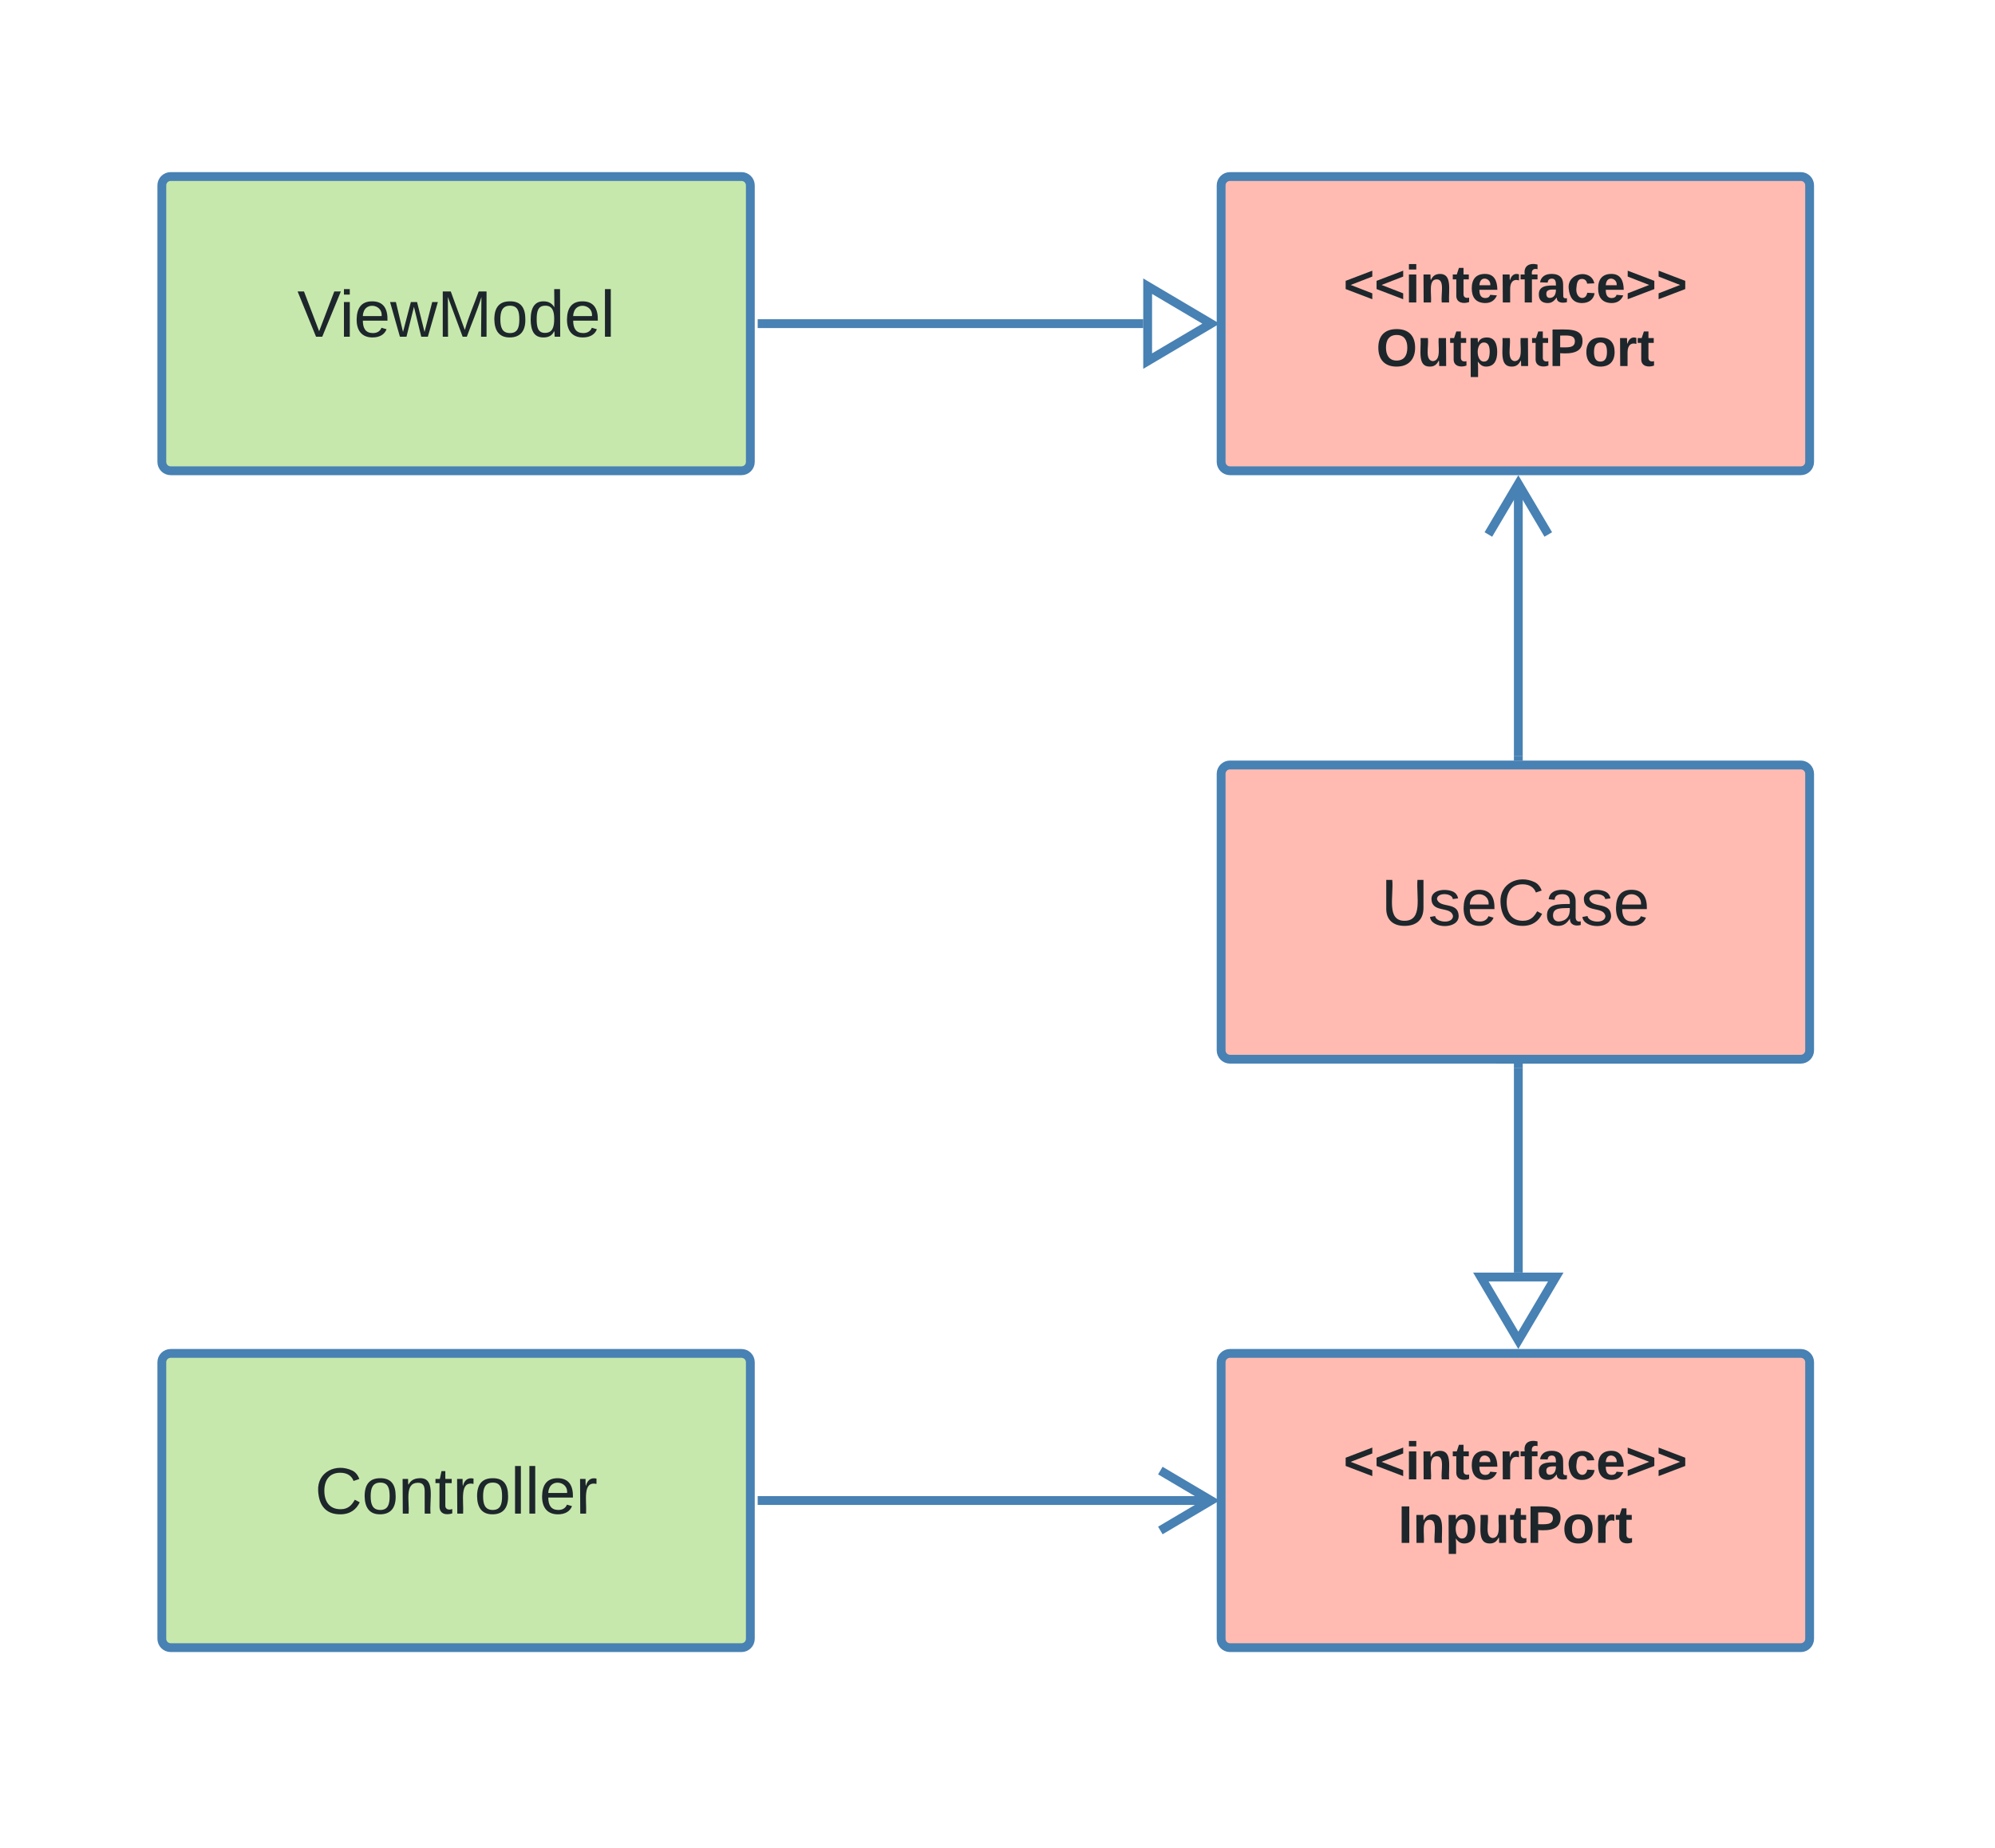 <svg xmlns="http://www.w3.org/2000/svg" xmlns:xlink="http://www.w3.org/1999/xlink" width="678"
    height="628">
    <g transform="translate(-44 -40)">
        <g filter="url(#a)">
            <path
                d="M100 103c0-1.66 1.34-3 3-3h194c1.66 0 3 1.34 3 3v94c0 1.66-1.34 3-3 3H103c-1.66 0-3-1.34-3-3z"
                stroke="#4881b3" stroke-width="3" fill="#c7e8ac" />
            <use xlink:href="#b"
                transform="matrix(1,0,0,1,108,108) translate(38.019 46.444)" />
        </g>
        <g filter="url(#a)">
            <path
                d="M100 503c0-1.66 1.34-3 3-3h194c1.66 0 3 1.34 3 3v94c0 1.66-1.34 3-3 3H103c-1.66 0-3-1.34-3-3z"
                stroke="#4881b3" stroke-width="3" fill="#c7e8ac" />
            <use xlink:href="#c"
                transform="matrix(1,0,0,1,108,508) translate(44.006 46.444)" />
        </g>
        <g filter="url(#a)">
            <path
                d="M460 303c0-1.66 1.34-3 3-3h194c1.66 0 3 1.34 3 3v94c0 1.66-1.34 3-3 3H463c-1.66 0-3-1.34-3-3z"
                stroke="#4881b3" stroke-width="3" fill="#ffbbb1" />
            <use xlink:href="#d"
                transform="matrix(1,0,0,1,468,308) translate(46.383 46.444)" />
        </g>
        <g filter="url(#a)">
            <path
                d="M460 103c0-1.66 1.34-3 3-3h194c1.66 0 3 1.34 3 3v94c0 1.66-1.34 3-3 3H463c-1.66 0-3-1.34-3-3z"
                stroke="#4881b3" stroke-width="3" fill="#ffbbb1" />
            <use xlink:href="#e"
                transform="matrix(1,0,0,1,468,108) translate(33.575 34.8)" />
            <use xlink:href="#f" transform="matrix(1,0,0,1,468,108) translate(44.675 56.4)" />
        </g>
        <g filter="url(#a)">
            <path
                d="M460 503c0-1.66 1.34-3 3-3h194c1.66 0 3 1.34 3 3v94c0 1.66-1.34 3-3 3H463c-1.66 0-3-1.34-3-3z"
                stroke="#4881b3" stroke-width="3" fill="#ffbbb1" />
            <use xlink:href="#e"
                transform="matrix(1,0,0,1,468,508) translate(33.575 34.8)" />
            <use xlink:href="#g" transform="matrix(1,0,0,1,468,508) translate(52.15 56.4)" />
        </g>
        <path d="M303 150h129.53" stroke="#4881b3" stroke-width="3" fill="none" />
        <path d="M303.04 151.5h-1.54v-3h1.54" fill="#4881b3" />
        <path d="M455.55 150l-21.52 12.73v-25.46z" stroke="#4881b3" stroke-width="3" fill="#fff" />
        <path d="M303 550h152.77" stroke="#4881b3" stroke-width="3" fill="none" />
        <path d="M303.04 551.5h-1.54v-3h1.54" fill="#4881b3" />
        <path d="M438.34 560.18l17.2-10.18-17.2-10.18M560 297v-92.77" stroke="#4881b3"
            stroke-width="3" fill="none" />
        <path d="M561.5 298.5h-3v-1.54h3" fill="#4881b3" />
        <path d="M570.18 221.66L560 204.46l-10.18 17.2M560 403v69.53" stroke="#4881b3"
            stroke-width="3" fill="none" />
        <path d="M561.5 403.04h-3v-1.54h3" fill="#4881b3" />
        <path d="M560 495.55l-12.73-21.52h25.46z" stroke="#4881b3" stroke-width="3" fill="#fff" />
        <defs>
            <path fill="#1d262b" d="M137 0h-34L2-248h35l83 218 83-218h36" id="h" />
            <path fill="#1d262b" d="M24-231v-30h32v30H24zM24 0v-190h32V0H24" id="i" />
            <path fill="#1d262b"
                d="M100-194c63 0 86 42 84 106H49c0 40 14 67 53 68 26 1 43-12 49-29l28 8c-11 28-37 45-77 45C44 4 14-33 15-96c1-61 26-98 85-98zm52 81c6-60-76-77-97-28-3 7-6 17-6 28h103"
                id="j" />
            <path fill="#1d262b"
                d="M206 0h-36l-40-164L89 0H53L-1-190h32L70-26l43-164h34l41 164 42-164h31" id="k" />
            <path fill="#1d262b"
                d="M240 0l2-218c-23 76-54 145-80 218h-23L58-218 59 0H30v-248h44l77 211c21-75 51-140 76-211h43V0h-30"
                id="l" />
            <path fill="#1d262b"
                d="M100-194c62-1 85 37 85 99 1 63-27 99-86 99S16-35 15-95c0-66 28-99 85-99zM99-20c44 1 53-31 53-75 0-43-8-75-51-75s-53 32-53 75 10 74 51 75"
                id="m" />
            <path fill="#1d262b"
                d="M85-194c31 0 48 13 60 33l-1-100h32l1 261h-30c-2-10 0-23-3-31C134-8 116 4 85 4 32 4 16-35 15-94c0-66 23-100 70-100zm9 24c-40 0-46 34-46 75 0 40 6 74 45 74 42 0 51-32 51-76 0-42-9-74-50-73"
                id="n" />
            <path fill="#1d262b" d="M24 0v-261h32V0H24" id="o" />
            <g id="b">
                <use transform="matrix(0.062,0,0,0.062,0,0)"
                    xlink:href="#h" />
                <use
                    transform="matrix(0.062,0,0,0.062,14.383,0)"
                    xlink:href="#i" />
                <use
                    transform="matrix(0.062,0,0,0.062,19.259,0)"
                    xlink:href="#j" />
                <use
                    transform="matrix(0.062,0,0,0.062,31.605,0)"
                    xlink:href="#k" />
                <use
                    transform="matrix(0.062,0,0,0.062,47.593,0)"
                    xlink:href="#l" />
                <use
                    transform="matrix(0.062,0,0,0.062,66.049,0)"
                    xlink:href="#m" />
                <use
                    transform="matrix(0.062,0,0,0.062,78.395,0)"
                    xlink:href="#n" />
                <use
                    transform="matrix(0.062,0,0,0.062,90.741,0)"
                    xlink:href="#j" />
                <use
                    transform="matrix(0.062,0,0,0.062,103.086,0)"
                    xlink:href="#o" />
            </g>
            <filter id="a" filterUnits="objectBoundingBox" x="-.1" y="-.2" width="1.2" height="1.4">
                <feOffset result="offOut" in="SourceAlpha" dx="-1" />
                <feGaussianBlur result="blurOut" in="offOut" stdDeviation="10" />
                <feColorMatrix result="colorOut" in="blurOut"
                    values="0 0 0 0 0.2 0 0 0 0 0.2 0 0 0 0 0.2 0 0 0 1 0" />
                <feBlend in="SourceGraphic" in2="colorOut" />
            </filter>
            <path fill="#1d262b"
                d="M212-179c-10-28-35-45-73-45-59 0-87 40-87 99 0 60 29 101 89 101 43 0 62-24 78-52l27 14C228-24 195 4 139 4 59 4 22-46 18-125c-6-104 99-153 187-111 19 9 31 26 39 46"
                id="p" />
            <path fill="#1d262b"
                d="M117-194c89-4 53 116 60 194h-32v-121c0-31-8-49-39-48C34-167 62-67 57 0H25l-1-190h30c1 10-1 24 2 32 11-22 29-35 61-36"
                id="q" />
            <path fill="#1d262b"
                d="M59-47c-2 24 18 29 38 22v24C64 9 27 4 27-40v-127H5v-23h24l9-43h21v43h35v23H59v120"
                id="r" />
            <path fill="#1d262b"
                d="M114-163C36-179 61-72 57 0H25l-1-190h30c1 12-1 29 2 39 6-27 23-49 58-41v29"
                id="s" />
            <g id="c">
                <use transform="matrix(0.062,0,0,0.062,0,0)"
                    xlink:href="#p" />
                <use
                    transform="matrix(0.062,0,0,0.062,15.988,0)"
                    xlink:href="#m" />
                <use
                    transform="matrix(0.062,0,0,0.062,28.333,0)"
                    xlink:href="#q" />
                <use
                    transform="matrix(0.062,0,0,0.062,40.679,0)"
                    xlink:href="#r" />
                <use
                    transform="matrix(0.062,0,0,0.062,46.852,0)"
                    xlink:href="#s" />
                <use
                    transform="matrix(0.062,0,0,0.062,54.198,0)"
                    xlink:href="#m" />
                <use
                    transform="matrix(0.062,0,0,0.062,66.543,0)"
                    xlink:href="#o" />
                <use
                    transform="matrix(0.062,0,0,0.062,71.42,0)"
                    xlink:href="#o" />
                <use
                    transform="matrix(0.062,0,0,0.062,76.296,0)"
                    xlink:href="#j" />
                <use
                    transform="matrix(0.062,0,0,0.062,88.642,0)"
                    xlink:href="#s" />
            </g>
            <path fill="#1d262b"
                d="M232-93c-1 65-40 97-104 97C67 4 28-28 28-90v-158h33c8 89-33 224 67 224 102 0 64-133 71-224h33v155"
                id="t" />
            <path fill="#1d262b"
                d="M135-143c-3-34-86-38-87 0 15 53 115 12 119 90S17 21 10-45l28-5c4 36 97 45 98 0-10-56-113-15-118-90-4-57 82-63 122-42 12 7 21 19 24 35"
                id="u" />
            <path fill="#1d262b"
                d="M141-36C126-15 110 5 73 4 37 3 15-17 15-53c-1-64 63-63 125-63 3-35-9-54-41-54-24 1-41 7-42 31l-33-3c5-37 33-52 76-52 45 0 72 20 72 64v82c-1 20 7 32 28 27v20c-31 9-61-2-59-35zM48-53c0 20 12 33 32 33 41-3 63-29 60-74-43 2-92-5-92 41"
                id="v" />
            <g id="d">
                <use transform="matrix(0.062,0,0,0.062,0,0)"
                    xlink:href="#t" />
                <use
                    transform="matrix(0.062,0,0,0.062,15.988,0)"
                    xlink:href="#u" />
                <use
                    transform="matrix(0.062,0,0,0.062,27.099,0)"
                    xlink:href="#j" />
                <use
                    transform="matrix(0.062,0,0,0.062,39.444,0)"
                    xlink:href="#p" />
                <use
                    transform="matrix(0.062,0,0,0.062,55.432,0)"
                    xlink:href="#v" />
                <use
                    transform="matrix(0.062,0,0,0.062,67.778,0)"
                    xlink:href="#u" />
                <use
                    transform="matrix(0.062,0,0,0.062,78.889,0)"
                    xlink:href="#j" />
            </g>
            <path fill="#1d262b" d="M15-91v-56l181-69v40L49-119l147 57v40" id="w" />
            <path fill="#1d262b" d="M25-224v-37h50v37H25zM25 0v-190h50V0H25" id="x" />
            <path fill="#1d262b"
                d="M135-194c87-1 58 113 63 194h-50c-7-57 23-157-34-157-59 0-34 97-39 157H25l-1-190h47c2 12-1 28 3 38 12-26 28-41 61-42"
                id="y" />
            <path fill="#1d262b"
                d="M115-3C79 11 28 4 28-45v-112H4v-33h27l15-45h31v45h36v33H77v99c-1 23 16 31 38 25v30"
                id="z" />
            <path fill="#1d262b"
                d="M185-48c-13 30-37 53-82 52C43 2 14-33 14-96s30-98 90-98c62 0 83 45 84 108H66c0 31 8 55 39 56 18 0 30-7 34-22zm-45-69c5-46-57-63-70-21-2 6-4 13-4 21h74"
                id="A" />
            <path fill="#1d262b"
                d="M135-150c-39-12-60 13-60 57V0H25l-1-190h47c2 13-1 29 3 40 6-28 27-53 61-41v41"
                id="B" />
            <path fill="#1d262b"
                d="M121-226c-27-7-43 5-38 36h38v33H83V0H34v-157H6v-33h28c-9-59 32-81 87-68v32"
                id="C" />
            <path fill="#1d262b"
                d="M133-34C117-15 103 5 69 4 32 3 11-16 11-54c-1-60 55-63 116-61 1-26-3-47-28-47-18 1-26 9-28 27l-52-2c7-38 36-58 82-57s74 22 75 68l1 82c-1 14 12 18 25 15v27c-30 8-71 5-69-32zm-48 3c29 0 43-24 42-57-32 0-66-3-65 30 0 17 8 27 23 27"
                id="D" />
            <path fill="#1d262b"
                d="M190-63c-7 42-38 67-86 67-59 0-84-38-90-98-12-110 154-137 174-36l-49 2c-2-19-15-32-35-32-30 0-35 28-38 64-6 74 65 87 74 30"
                id="E" />
            <path fill="#1d262b" d="M15-22v-40l146-57-146-57v-40l181 69v56" id="F" />
            <g id="e">
                <use transform="matrix(0.05,0,0,0.05,0,0)" xlink:href="#w" />
                <use transform="matrix(0.05,0,0,0.05,10.5,0)" xlink:href="#w" />
                <use transform="matrix(0.05,0,0,0.05,21,0)" xlink:href="#x" />
                <use transform="matrix(0.05,0,0,0.05,26,0)" xlink:href="#y" />
                <use transform="matrix(0.05,0,0,0.05,36.95,0)" xlink:href="#z" />
                <use transform="matrix(0.05,0,0,0.05,42.9,0)" xlink:href="#A" />
                <use transform="matrix(0.05,0,0,0.05,52.9,0)" xlink:href="#B" />
                <use transform="matrix(0.05,0,0,0.05,59.9,0)" xlink:href="#C" />
                <use transform="matrix(0.05,0,0,0.05,65.85,0)" xlink:href="#D" />
                <use transform="matrix(0.05,0,0,0.05,75.85,0)" xlink:href="#E" />
                <use transform="matrix(0.05,0,0,0.05,85.85,0)" xlink:href="#A" />
                <use transform="matrix(0.05,0,0,0.05,95.85,0)" xlink:href="#F" />
                <use transform="matrix(0.05,0,0,0.05,106.35,0)" xlink:href="#F" />
            </g>
            <path fill="#1d262b"
                d="M140-251c80 0 125 45 125 126S219 4 139 4C58 4 15-44 15-125s44-126 125-126zm-1 214c52 0 73-35 73-88 0-50-21-86-72-86-52 0-73 35-73 86s22 88 72 88"
                id="G" />
            <path fill="#1d262b"
                d="M85 4C-2 5 27-109 22-190h50c7 57-23 150 33 157 60-5 35-97 40-157h50l1 190h-47c-2-12 1-28-3-38-12 25-28 42-61 42"
                id="H" />
            <path fill="#1d262b"
                d="M135-194c53 0 70 44 70 98 0 56-19 98-73 100-31 1-45-17-59-34 3 33 2 69 2 105H25l-1-265h48c2 10 0 23 3 31 11-24 29-35 60-35zM114-30c33 0 39-31 40-66 0-38-9-64-40-64-56 0-55 130 0 130"
                id="I" />
            <path fill="#1d262b"
                d="M24-248c93 1 206-16 204 79-1 75-69 88-152 82V0H24v-248zm52 121c47 0 100 7 100-41 0-47-54-39-100-39v80"
                id="J" />
            <path fill="#1d262b"
                d="M110-194c64 0 96 36 96 99 0 64-35 99-97 99-61 0-95-36-95-99 0-62 34-99 96-99zm-1 164c35 0 45-28 45-65 0-40-10-65-43-65-34 0-45 26-45 65 0 36 10 65 43 65"
                id="K" />
            <g id="f">
                <use transform="matrix(0.05,0,0,0.05,0,0)" xlink:href="#G" />
                <use transform="matrix(0.05,0,0,0.05,14,0)" xlink:href="#H" />
                <use transform="matrix(0.05,0,0,0.05,24.95,0)" xlink:href="#z" />
                <use transform="matrix(0.05,0,0,0.05,30.9,0)" xlink:href="#I" />
                <use transform="matrix(0.05,0,0,0.05,41.85,0)" xlink:href="#H" />
                <use transform="matrix(0.05,0,0,0.05,52.8,0)" xlink:href="#z" />
                <use transform="matrix(0.05,0,0,0.05,58.75,0)" xlink:href="#J" />
                <use transform="matrix(0.05,0,0,0.05,70.75,0)" xlink:href="#K" />
                <use transform="matrix(0.05,0,0,0.05,81.7,0)" xlink:href="#B" />
                <use transform="matrix(0.05,0,0,0.05,88.7,0)" xlink:href="#z" />
            </g>
            <path fill="#1d262b" d="M24 0v-248h52V0H24" id="L" />
            <g id="g">
                <use transform="matrix(0.05,0,0,0.05,0,0)" xlink:href="#L" />
                <use transform="matrix(0.05,0,0,0.05,5,0)" xlink:href="#y" />
                <use transform="matrix(0.05,0,0,0.05,15.95,0)" xlink:href="#I" />
                <use transform="matrix(0.05,0,0,0.05,26.9,0)" xlink:href="#H" />
                <use transform="matrix(0.05,0,0,0.05,37.85,0)" xlink:href="#z" />
                <use transform="matrix(0.05,0,0,0.05,43.8,0)" xlink:href="#J" />
                <use transform="matrix(0.05,0,0,0.05,55.8,0)" xlink:href="#K" />
                <use transform="matrix(0.05,0,0,0.05,66.75,0)" xlink:href="#B" />
                <use transform="matrix(0.05,0,0,0.05,73.75,0)" xlink:href="#z" />
            </g>
        </defs>
    </g>
</svg>
